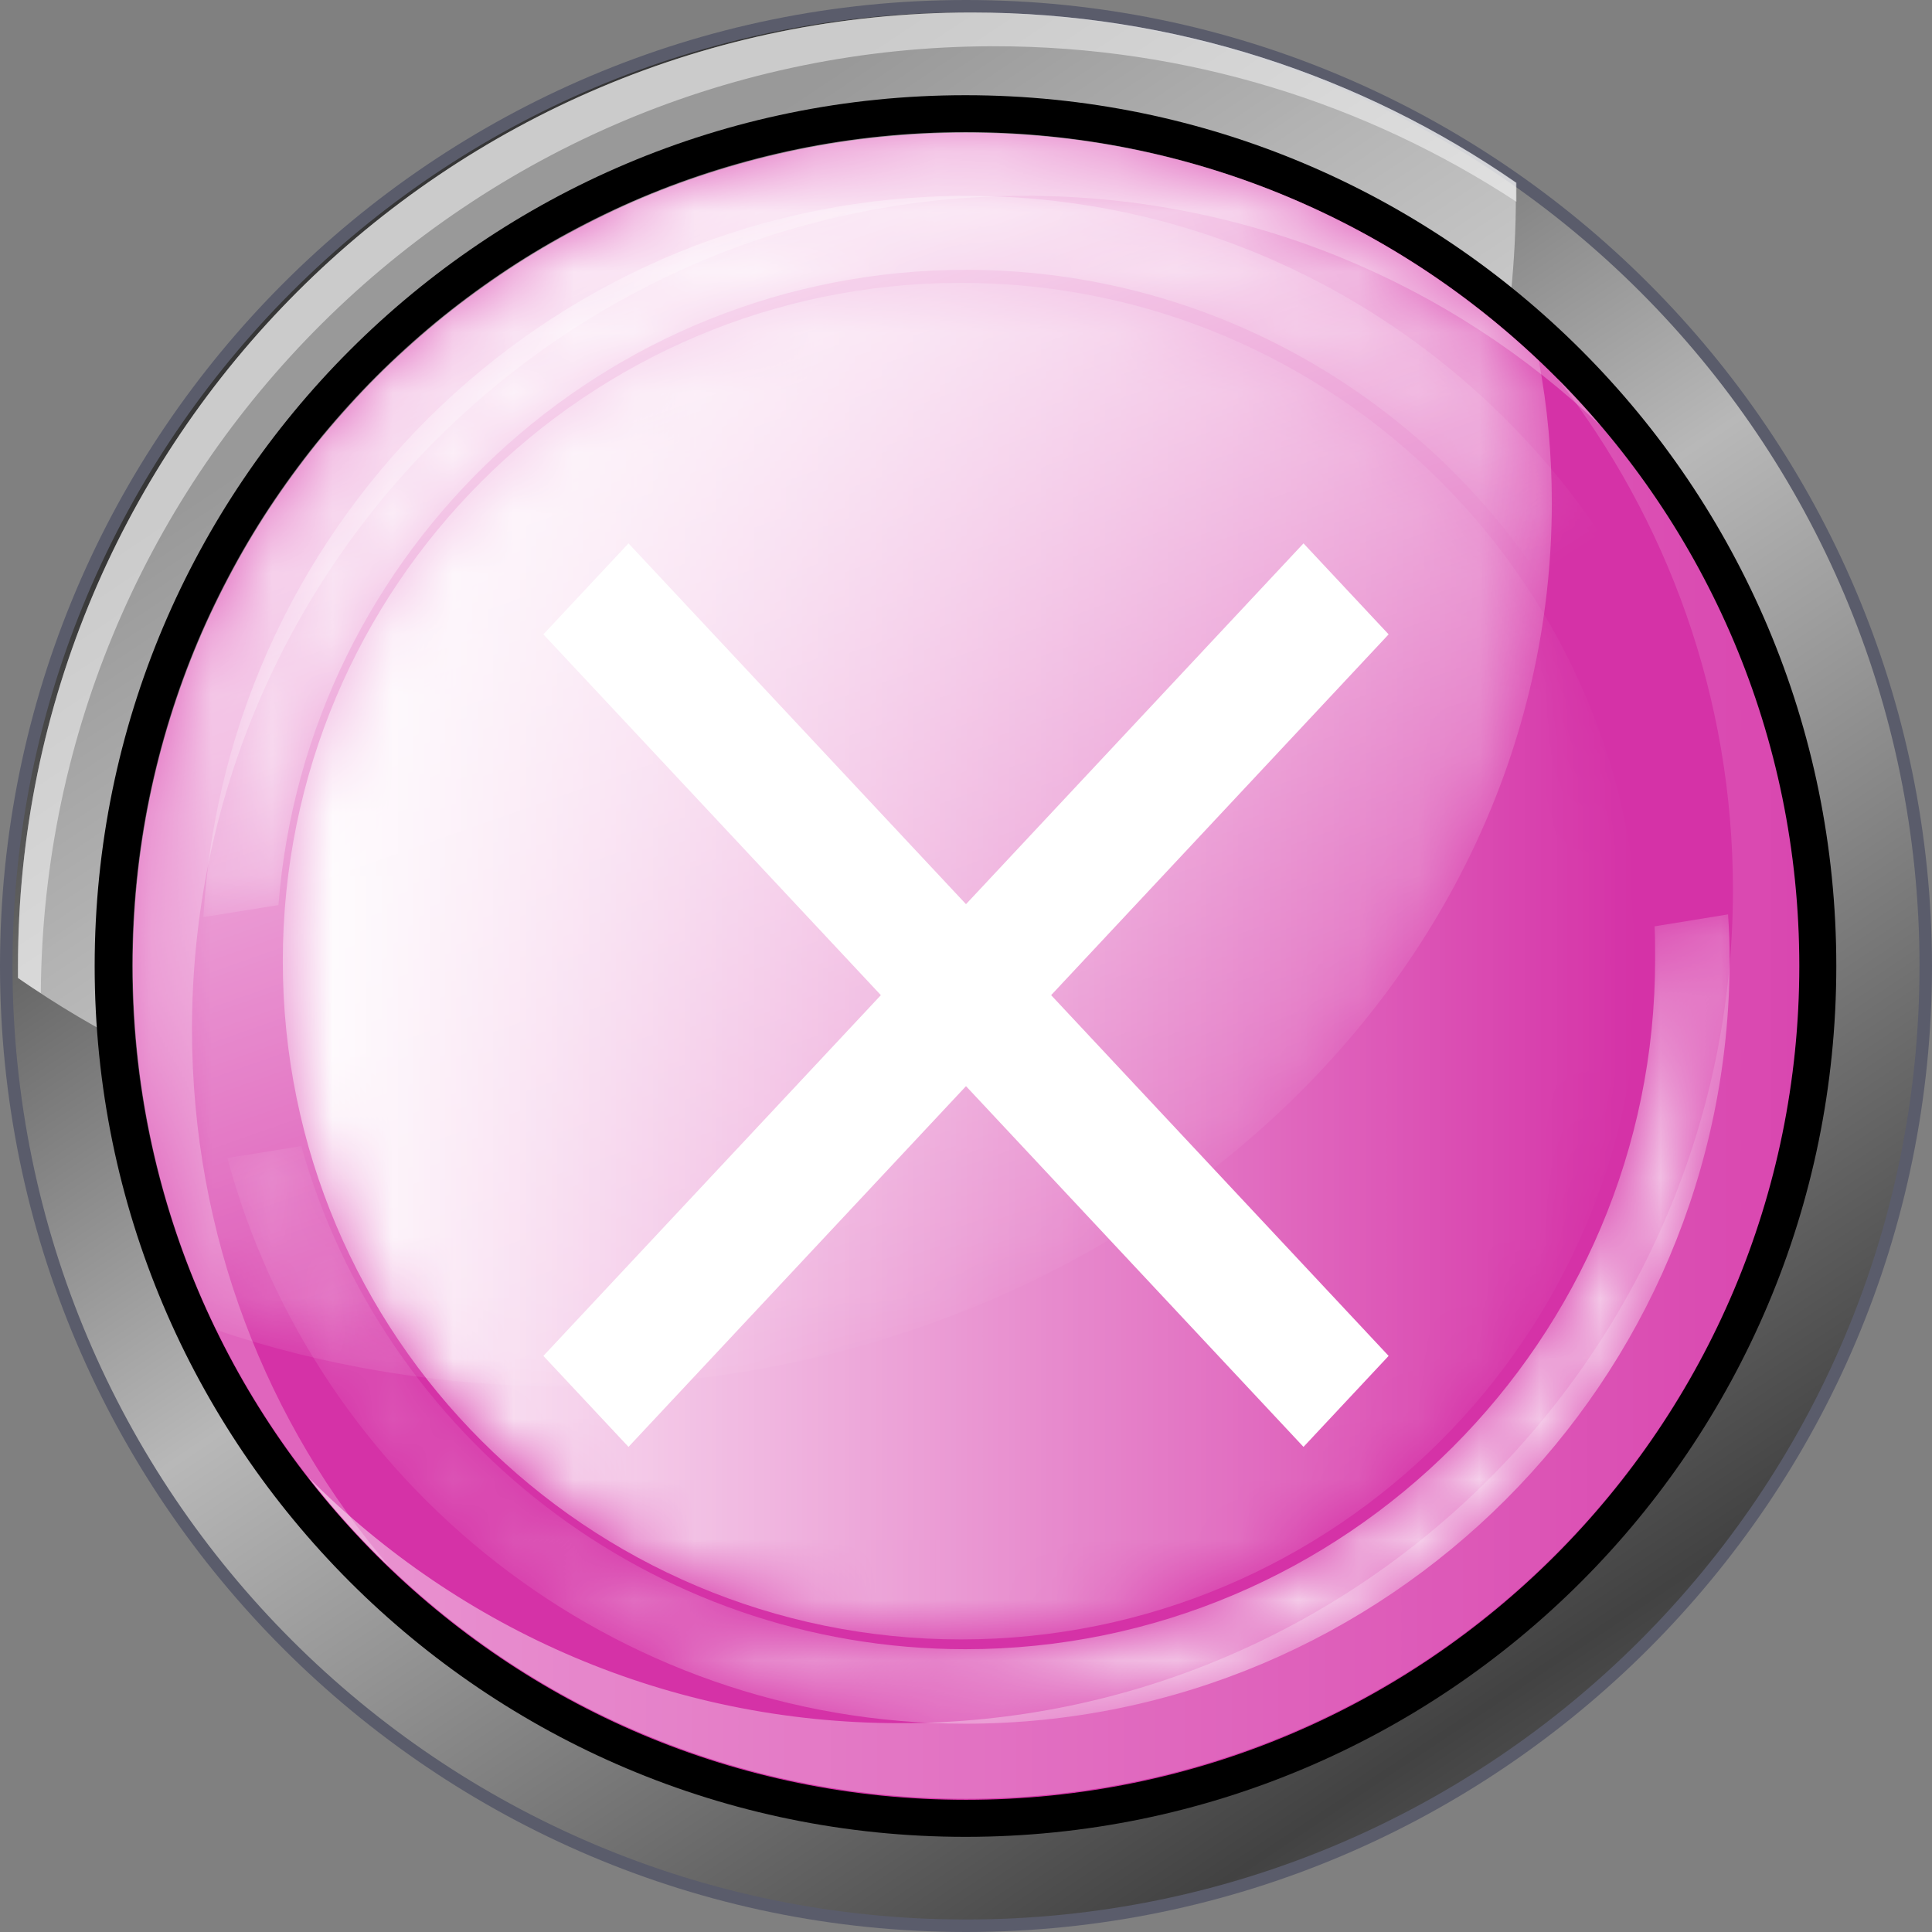 <svg width="32" height="32" viewBox="0 0 32 32" fill="none" xmlns="http://www.w3.org/2000/svg">
<rect x="0" y="0" width="32" height="32" fill="#808080" stroke="none"/>
<path d="M16 0C7.18 0 0 7.18 0 16C0 24.82 7.18 32 16 32C24.82 32 32 24.82 32 16C31.991 7.18 24.82 0 16 0Z" fill="#5A5C6B"/>
<path d="M31.793 16C31.793 24.721 24.721 31.793 16 31.793C7.279 31.793 0.207 24.721 0.207 16C0.207 7.279 7.279 0.207 16 0.207C24.721 0.207 31.793 7.279 31.793 16Z" fill="url(#paint0_linear_3615_993)"/>
<path opacity="0.49" d="M0.298 16C0.298 16.072 0.298 16.135 0.298 16.198C2.856 17.982 5.964 19.027 9.316 19.027C18.036 19.027 25.108 11.955 25.108 3.234C25.108 3.162 25.108 3.099 25.108 3.027C22.55 1.252 19.442 0.207 16.09 0.207C7.37 0.207 0.298 7.279 0.298 16Z" fill="white"/>
<path opacity="0.49" d="M16.469 0.766C19.658 0.766 22.631 1.712 25.117 3.342C25.117 3.306 25.117 3.27 25.117 3.234C25.117 3.162 25.117 3.099 25.117 3.027C22.55 1.252 19.442 0.207 16.09 0.207C7.37 0.207 0.298 7.279 0.298 16C0.298 16.072 0.298 16.135 0.298 16.198C0.424 16.288 0.55 16.369 0.676 16.45C0.73 7.784 7.775 0.766 16.469 0.766Z" fill="white"/>
<path d="M30.415 16C30.415 23.964 23.955 30.424 15.991 30.424C8.027 30.424 1.568 23.964 1.568 16C1.568 8.036 8.027 1.577 15.991 1.577C23.964 1.577 30.415 8.036 30.415 16Z" fill="black"/>
<path d="M29.802 16C29.802 23.622 23.621 29.811 16 29.811C8.378 29.811 2.198 23.631 2.198 16C2.198 8.378 8.378 2.198 16 2.198C23.621 2.189 29.802 8.369 29.802 16Z" fill="#D532A7"/>
<path opacity="0.25" d="M3.18 17.045C3.18 9.423 9.36 3.243 16.982 3.243C20.675 3.243 24.036 4.693 26.513 7.054C23.982 4.081 20.207 2.189 16 2.189C8.378 2.189 2.198 8.369 2.198 15.991C2.198 19.919 3.838 23.468 6.477 25.982C4.414 23.576 3.18 20.459 3.18 17.045Z" fill="url(#paint1_linear_3615_993)"/>
<path opacity="0.48" d="M25.793 6.262C27.613 8.604 28.703 11.541 28.703 14.739C28.703 22.361 22.523 28.541 14.901 28.541C11.072 28.541 7.613 26.983 5.108 24.469C7.631 27.712 11.576 29.794 16 29.794C23.622 29.794 29.802 23.613 29.802 15.983C29.802 12.199 28.27 8.757 25.793 6.262Z" fill="url(#paint2_linear_3615_993)"/>
<mask id="mask0_3615_993" style="mask-type:alpha" maskUnits="userSpaceOnUse" x="4" y="4" width="24" height="24">
<path d="M15.918 27.154C22.123 27.154 27.153 22.124 27.153 15.919C27.153 9.715 22.123 4.685 15.918 4.685C9.714 4.685 4.684 9.715 4.684 15.919C4.684 22.124 9.714 27.154 15.918 27.154Z" fill="url(#paint3_linear_3615_993)"/>
</mask>
<g mask="url(#mask0_3615_993)">
<g style="mix-blend-mode:soft-light">
<path d="M15.918 27.154C22.123 27.154 27.153 22.124 27.153 15.919C27.153 9.715 22.123 4.685 15.918 4.685C9.714 4.685 4.684 9.715 4.684 15.919C4.684 22.124 9.714 27.154 15.918 27.154Z" fill="url(#paint4_linear_3615_993)"/>
</g>
</g>
<mask id="mask1_3615_993" style="mask-type:alpha" maskUnits="userSpaceOnUse" x="2" y="2" width="24" height="21">
<path d="M2.189 15.999C2.189 18.162 2.685 20.207 3.577 22.027C5.37 22.63 7.316 22.963 9.343 22.963C18.379 22.963 25.703 16.414 25.703 8.324C25.703 7.522 25.631 6.738 25.487 5.973C23.009 3.63 19.667 2.189 15.991 2.189C8.37 2.189 2.189 8.369 2.189 15.999Z" fill="url(#paint5_linear_3615_993)"/>
</mask>
<g mask="url(#mask1_3615_993)">
<path d="M2.189 15.999C2.189 18.162 2.685 20.207 3.577 22.027C5.37 22.63 7.316 22.963 9.343 22.963C18.379 22.963 25.703 16.414 25.703 8.324C25.703 7.522 25.631 6.738 25.487 5.973C23.009 3.63 19.667 2.189 15.991 2.189C8.37 2.189 2.189 8.369 2.189 15.999Z" fill="url(#paint6_linear_3615_993)"/>
</g>
<mask id="mask2_3615_993" style="mask-type:alpha" maskUnits="userSpaceOnUse" x="3" y="15" width="26" height="14">
<path d="M27.405 15.343C27.414 15.523 27.414 15.703 27.414 15.893C27.414 22.19 22.288 27.316 15.991 27.316C10.766 27.316 6.342 23.784 4.991 18.983L3.766 19.181C5.216 24.568 10.144 28.55 15.991 28.55C22.973 28.55 28.648 22.875 28.648 15.893C28.648 15.64 28.64 15.397 28.622 15.145L27.405 15.343Z" fill="url(#paint7_linear_3615_993)"/>
</mask>
<g mask="url(#mask2_3615_993)">
<g style="mix-blend-mode:overlay">
<path d="M27.405 15.343C27.414 15.523 27.414 15.703 27.414 15.893C27.414 22.19 22.288 27.316 15.991 27.316C10.766 27.316 6.342 23.784 4.991 18.983L3.766 19.181C5.216 24.568 10.144 28.55 15.991 28.55C22.973 28.55 28.648 22.875 28.648 15.893C28.648 15.64 28.64 15.397 28.622 15.145L27.405 15.343Z" fill="url(#paint8_linear_3615_993)"/>
</g>
</g>
<mask id="mask3_3615_993" style="mask-type:alpha" maskUnits="userSpaceOnUse" x="3" y="3" width="25" height="13">
<path d="M4.612 14.991C5.072 9.109 10 4.469 16 4.469C20.774 4.469 24.883 7.415 26.585 11.595L27.838 11.406C26.018 6.64 21.405 3.244 16.009 3.244C9.27 3.244 3.748 8.541 3.369 15.19L4.612 14.991Z" fill="url(#paint9_linear_3615_993)"/>
</mask>
<g mask="url(#mask3_3615_993)">
<g style="mix-blend-mode:overlay">
<path d="M4.612 14.991C5.072 9.109 10 4.469 16 4.469C20.774 4.469 24.883 7.415 26.585 11.595L27.838 11.406C26.018 6.64 21.405 3.244 16.009 3.244C9.27 3.244 3.748 8.541 3.369 15.19L4.612 14.991Z" fill="url(#paint10_linear_3615_993)"/>
</g>
</g>
<path d="M23 10.507L21.59 9L16 14.976L10.41 9L9 10.507L14.59 16.483L9 22.458L10.41 23.965L16 17.99L21.59 23.965L23 22.458L17.41 16.483L23 10.507Z" fill="white"/>
<defs>
<linearGradient id="paint0_linear_3615_993" x1="7.684" y1="3.557" x2="30.023" y2="36.989" gradientUnits="userSpaceOnUse">
<stop offset="0.034" stop-color="#363636"/>
<stop offset="0.361" stop-color="#B8B8B8"/>
<stop offset="0.745" stop-color="#424242"/>
<stop offset="1" stop-color="#969696"/>
</linearGradient>
<linearGradient id="paint1_linear_3615_993" x1="2.191" y1="14.09" x2="26.513" y2="14.09" gradientUnits="userSpaceOnUse">
<stop stop-color="white"/>
<stop offset="1" stop-color="white"/>
</linearGradient>
<linearGradient id="paint2_linear_3615_993" x1="5.102" y1="18.035" x2="29.803" y2="18.035" gradientUnits="userSpaceOnUse">
<stop stop-color="white"/>
<stop offset="1" stop-color="white" stop-opacity="0.21"/>
</linearGradient>
<linearGradient id="paint3_linear_3615_993" x1="4.69" y1="15.924" x2="27.155" y2="15.924" gradientUnits="userSpaceOnUse">
<stop stop-color="white"/>
<stop offset="1"/>
</linearGradient>
<linearGradient id="paint4_linear_3615_993" x1="4.69" y1="15.924" x2="27.155" y2="15.924" gradientUnits="userSpaceOnUse">
<stop stop-color="white"/>
<stop offset="1" stop-color="white" stop-opacity="0"/>
</linearGradient>
<linearGradient id="paint5_linear_3615_993" x1="9.752" y1="0.577" x2="17.558" y2="22.712" gradientUnits="userSpaceOnUse">
<stop stop-color="white"/>
<stop offset="1"/>
</linearGradient>
<linearGradient id="paint6_linear_3615_993" x1="9.752" y1="0.577" x2="17.558" y2="22.712" gradientUnits="userSpaceOnUse">
<stop stop-color="white"/>
<stop offset="1" stop-color="white" stop-opacity="0"/>
</linearGradient>
<linearGradient id="paint7_linear_3615_993" x1="25.587" y1="28.311" x2="16.206" y2="18.246" gradientUnits="userSpaceOnUse">
<stop stop-color="white"/>
<stop offset="1"/>
</linearGradient>
<linearGradient id="paint8_linear_3615_993" x1="25.587" y1="28.311" x2="16.206" y2="18.246" gradientUnits="userSpaceOnUse">
<stop stop-color="white"/>
<stop offset="1" stop-color="white" stop-opacity="0.16"/>
</linearGradient>
<linearGradient id="paint9_linear_3615_993" x1="7.912" y1="1.081" x2="16.883" y2="15.05" gradientUnits="userSpaceOnUse">
<stop stop-color="white"/>
<stop offset="1"/>
</linearGradient>
<linearGradient id="paint10_linear_3615_993" x1="7.912" y1="1.081" x2="16.883" y2="15.05" gradientUnits="userSpaceOnUse">
<stop stop-color="white"/>
<stop offset="1" stop-color="white" stop-opacity="0"/>
</linearGradient>
</defs>
</svg>
